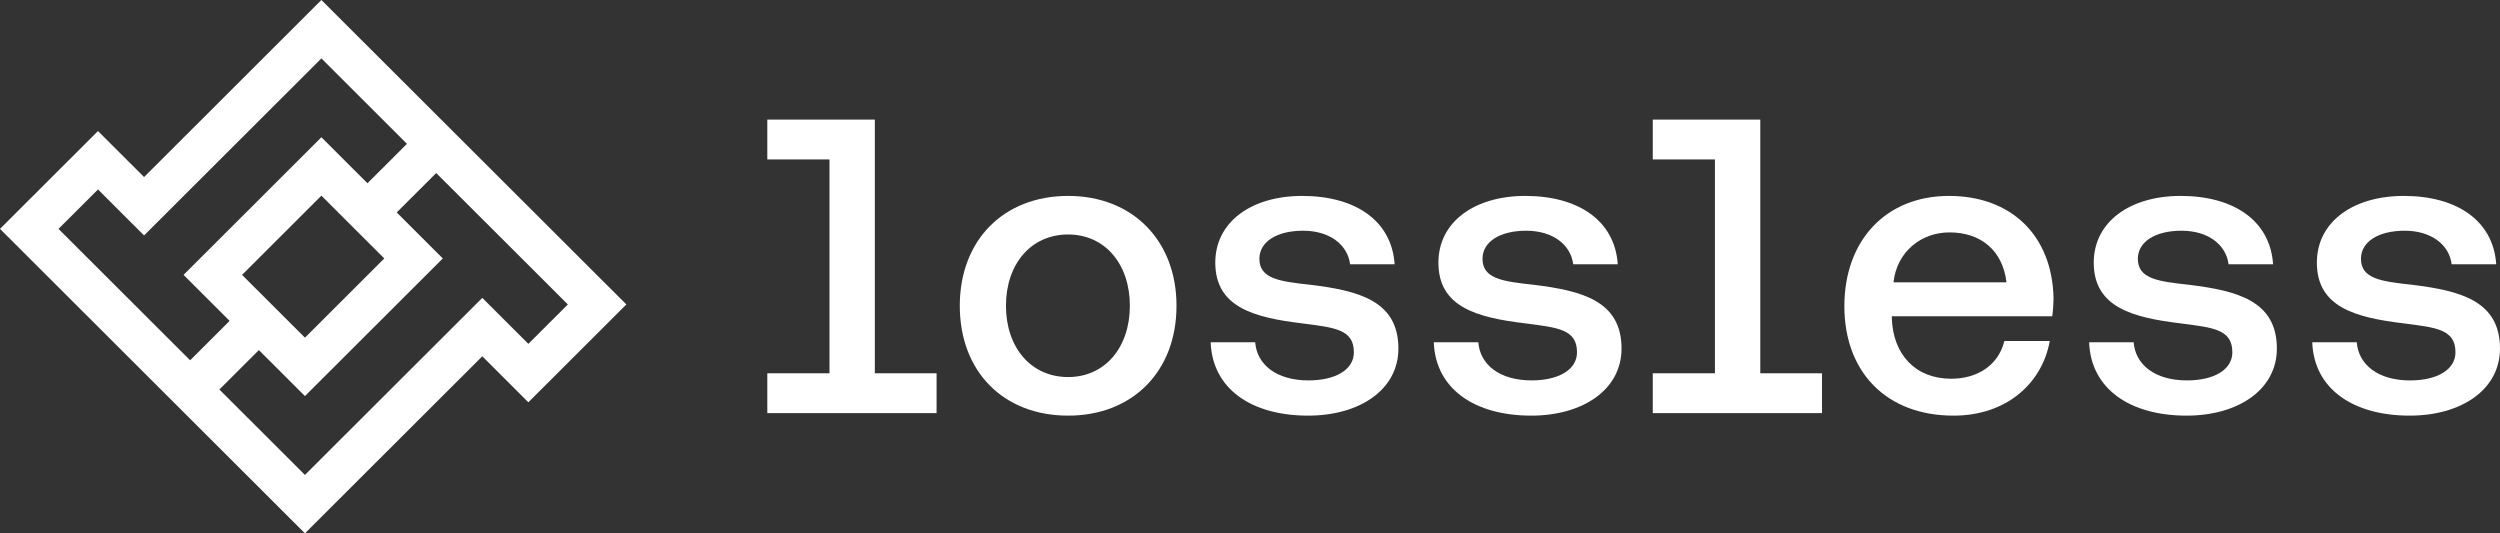<svg width="150" height="32" viewBox="0 0 150 32" fill="none" xmlns="http://www.w3.org/2000/svg">
<rect x="0" y="0" width="150" height="32" fill="#333333" stroke="none"/>
<path fill-rule="evenodd" clip-rule="evenodd" d="M31.701 24.137L28.937 21.377L18.297 32L0 13.733L5.88 7.863L8.644 10.623L19.284 0L37.581 18.267L31.701 24.137ZM11.408 21.618L3.51 13.733L5.88 11.368L8.644 14.127L19.284 3.504L24.418 8.63L22.048 10.995L19.284 8.235L11.013 16.493L13.777 19.253L11.408 21.618ZM13.163 23.37L18.297 28.495L28.937 17.873L31.701 20.632L34.071 18.267L26.173 10.382L23.803 12.747L26.567 15.507L18.297 23.765L15.532 21.005L13.163 23.37ZM18.297 20.26L14.523 16.493L19.284 11.74L23.057 15.507L18.297 20.26Z" fill="white"/>
<path d="M123.136 18.975C123.186 18.598 123.212 18.17 123.212 17.894C123.136 14.12 120.666 11.755 116.937 11.755C113.182 11.755 110.662 14.396 110.662 18.372C110.662 22.322 113.182 24.938 117.214 24.938C120.389 24.938 122.531 23.001 122.985 20.46H120.263C119.91 21.894 118.676 22.724 117.063 22.724C114.946 22.724 113.585 21.29 113.51 19.101V18.975H123.136ZM116.962 13.944C118.852 13.944 120.162 15.025 120.389 16.938H113.61C113.812 15.101 115.274 13.944 116.962 13.944Z" fill="white"/>
<path d="M131.194 24.938C134.294 24.938 136.612 23.378 136.612 20.913C136.612 18.044 134.218 17.441 131.345 17.088C129.506 16.887 128.271 16.736 128.271 15.529C128.271 14.497 129.329 13.843 130.892 13.843C132.479 13.843 133.563 14.673 133.714 15.856H136.385C136.209 13.214 133.991 11.755 130.841 11.755C127.792 11.755 125.625 13.315 125.625 15.755C125.625 18.422 127.918 19.051 130.841 19.403C132.782 19.655 133.941 19.755 133.941 21.139C133.941 22.171 132.857 22.825 131.219 22.825C129.279 22.825 128.12 21.869 128.019 20.535H125.348C125.449 23.328 127.792 24.938 131.194 24.938Z" fill="white"/>
<path d="M144.581 24.938C147.681 24.938 149.999 23.378 149.999 20.913C149.999 18.044 147.605 17.441 144.733 17.088C142.893 16.887 141.658 16.736 141.658 15.529C141.658 14.497 142.717 13.843 144.279 13.843C145.867 13.843 146.95 14.673 147.101 15.856H149.773C149.596 13.214 147.379 11.755 144.229 11.755C141.179 11.755 139.012 13.315 139.012 15.755C139.012 18.422 141.305 19.051 144.229 19.403C146.169 19.655 147.328 19.755 147.328 21.139C147.328 22.171 146.245 22.825 144.607 22.825C142.666 22.825 141.507 21.869 141.406 20.535H138.735C138.836 23.328 141.179 24.938 144.581 24.938Z" fill="white"/>
<path d="M105.617 22.397V7.176H99.166V9.566H102.896V22.397H99.166V24.787H109.321V22.397H105.617Z" fill="white"/>
<path d="M52.49 22.397V7.176H46.039V9.566H49.769V22.397H46.039V24.787H56.194V22.397H52.49Z" fill="white"/>
<path d="M64.088 24.938C67.944 24.938 70.59 22.296 70.59 18.346C70.59 14.421 67.944 11.755 64.088 11.755C60.207 11.755 57.587 14.421 57.587 18.346C57.587 22.296 60.207 24.938 64.088 24.938ZM64.088 22.623C61.845 22.623 60.358 20.837 60.358 18.346C60.358 15.855 61.845 14.069 64.088 14.069C66.306 14.069 67.792 15.855 67.792 18.346C67.792 20.837 66.306 22.623 64.088 22.623Z" fill="white"/>
<path d="M78.487 24.938C81.586 24.938 83.904 23.378 83.904 20.912C83.904 18.044 81.51 17.441 78.638 17.088C76.798 16.887 75.563 16.736 75.563 15.528C75.563 14.497 76.622 13.843 78.184 13.843C79.772 13.843 80.855 14.673 81.007 15.855H83.678C83.501 13.214 81.284 11.755 78.134 11.755C75.085 11.755 72.917 13.315 72.917 15.755C72.917 18.422 75.211 19.051 78.134 19.403C80.074 19.654 81.233 19.755 81.233 21.139C81.233 22.17 80.15 22.824 78.512 22.824C76.571 22.824 75.412 21.868 75.311 20.535H72.64C72.741 23.328 75.085 24.938 78.487 24.938Z" fill="white"/>
<path d="M91.874 24.938C94.973 24.938 97.292 23.378 97.292 20.912C97.292 18.044 94.898 17.441 92.025 17.088C90.186 16.887 88.951 16.736 88.951 15.528C88.951 14.497 90.009 13.843 91.572 13.843C93.159 13.843 94.243 14.673 94.394 15.855H97.065C96.889 13.214 94.671 11.755 91.521 11.755C88.472 11.755 86.305 13.315 86.305 15.755C86.305 18.422 88.598 19.051 91.521 19.403C93.461 19.654 94.621 19.755 94.621 21.139C94.621 22.17 93.537 22.824 91.899 22.824C89.959 22.824 88.799 21.868 88.699 20.535H86.028C86.128 23.328 88.472 24.938 91.874 24.938Z" fill="white"/>
</svg>
